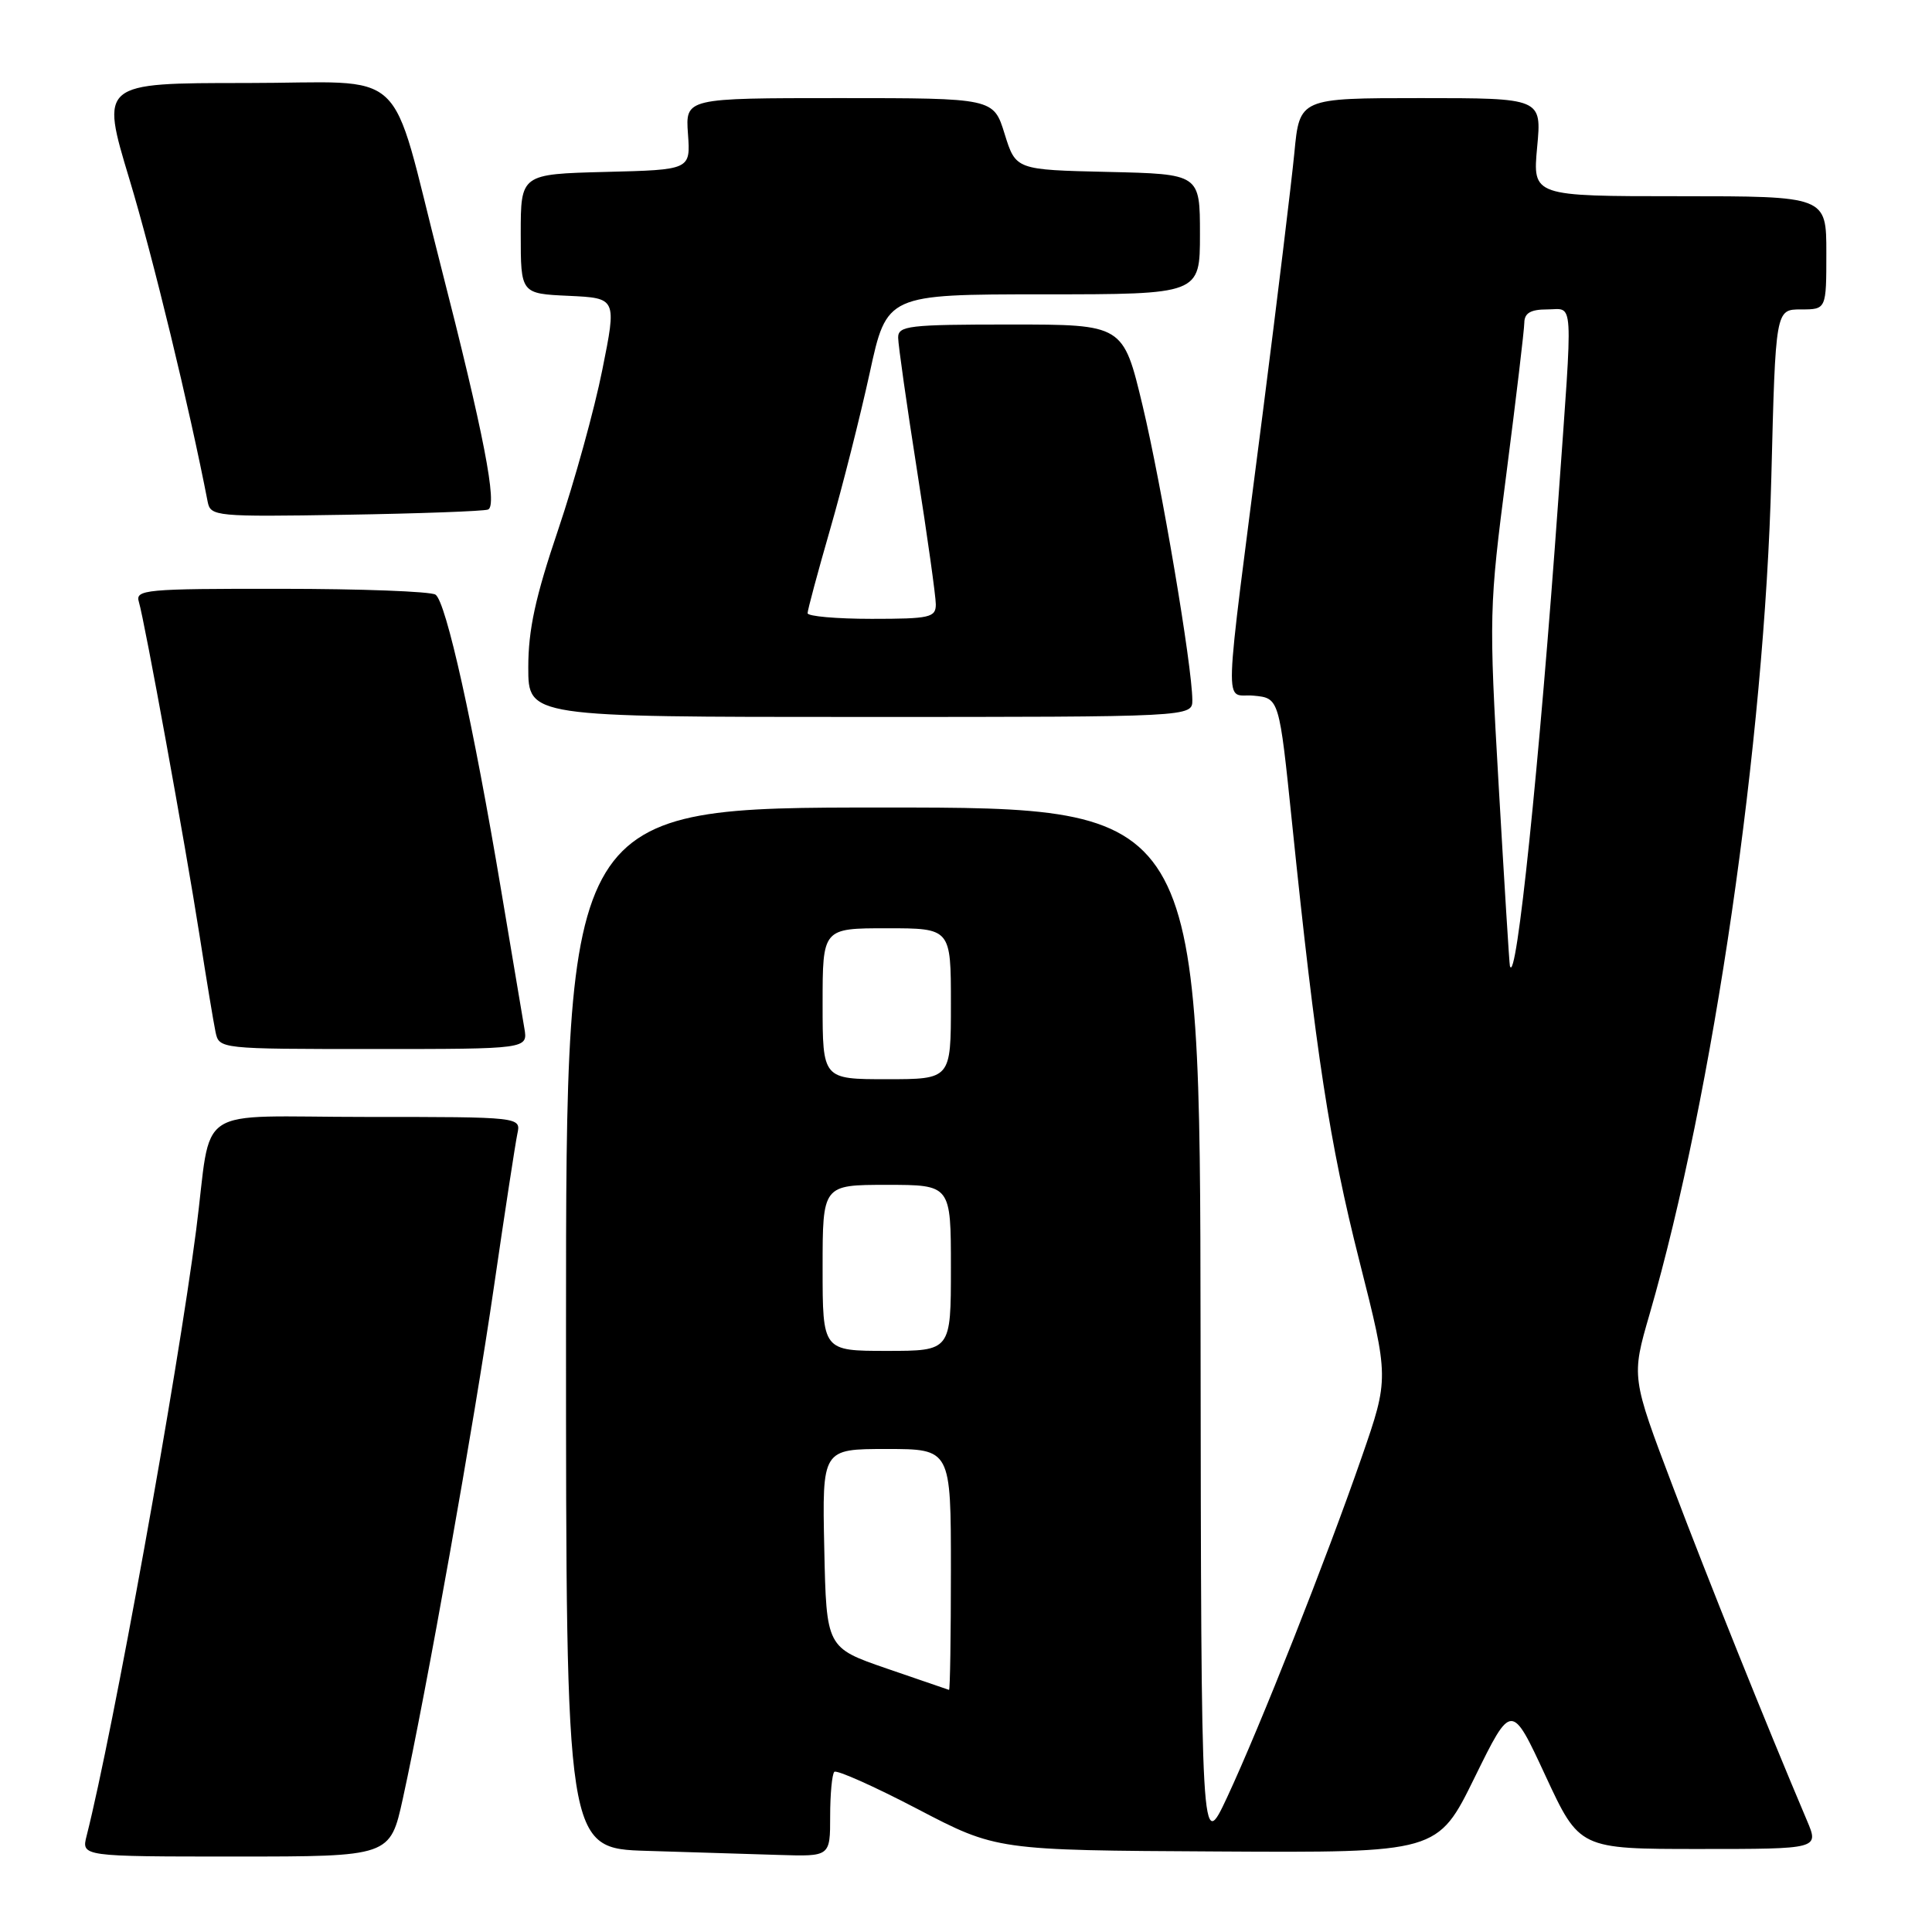 <?xml version="1.0" encoding="UTF-8" standalone="no"?>
<!DOCTYPE svg PUBLIC "-//W3C//DTD SVG 1.1//EN" "http://www.w3.org/Graphics/SVG/1.1/DTD/svg11.dtd" >
<svg xmlns="http://www.w3.org/2000/svg" xmlns:xlink="http://www.w3.org/1999/xlink" version="1.1" viewBox="0 0 256 256">
 <g >
 <path fill="currentColor"
d=" M 53.38 238.32 C 56.49 224.15 62.81 188.66 65.45 170.50 C 66.89 160.60 68.29 151.49 68.55 150.25 C 69.04 148.00 69.04 148.00 48.56 148.00 C 25.20 148.00 28.18 146.02 25.99 163.00 C 23.50 182.27 14.96 229.52 11.48 243.25 C 10.78 246.00 10.78 246.00 31.24 246.00 C 51.69 246.00 51.69 246.00 53.38 238.32 Z  M 110.00 240.67 C 110.00 237.73 110.25 235.09 110.55 234.78 C 110.85 234.48 115.81 236.69 121.57 239.70 C 132.04 245.17 132.04 245.17 161.27 245.33 C 190.50 245.50 190.50 245.50 195.39 235.54 C 200.28 225.59 200.28 225.59 204.78 235.29 C 209.29 245.00 209.29 245.00 225.16 245.00 C 241.03 245.00 241.03 245.00 239.44 241.25 C 233.94 228.27 226.40 209.49 221.66 196.98 C 216.16 182.47 216.16 182.47 218.58 174.13 C 227.02 144.98 233.82 98.25 234.71 63.25 C 235.27 41.00 235.27 41.00 238.64 41.00 C 242.00 41.00 242.00 41.00 242.00 33.50 C 242.00 26.00 242.00 26.00 222.54 26.00 C 203.08 26.00 203.08 26.00 203.68 19.50 C 204.29 13.00 204.29 13.00 188.25 13.00 C 172.20 13.00 172.20 13.00 171.51 20.25 C 171.12 24.24 169.25 39.65 167.35 54.50 C 162.01 96.16 162.15 91.80 166.12 92.18 C 169.50 92.50 169.50 92.50 171.20 109.00 C 174.36 139.71 176.17 151.46 180.12 167.06 C 184.06 182.62 184.06 182.62 180.44 193.06 C 175.73 206.64 166.96 228.80 162.61 238.13 C 159.16 245.50 159.16 245.50 159.08 176.25 C 159.00 107.00 159.00 107.00 117.00 107.00 C 75.00 107.00 75.00 107.00 75.00 175.97 C 75.00 244.93 75.00 244.93 85.75 245.25 C 91.66 245.43 99.54 245.67 103.25 245.79 C 110.00 246.00 110.00 246.00 110.00 240.67 Z  M 69.48 136.25 C 69.22 134.74 67.84 126.53 66.41 118.00 C 62.73 96.03 59.10 79.68 57.70 78.79 C 57.04 78.37 47.81 78.02 37.18 78.02 C 19.25 78.00 17.90 78.13 18.40 79.75 C 19.17 82.31 24.54 111.81 26.45 124.00 C 27.35 129.78 28.30 135.51 28.56 136.75 C 29.04 138.99 29.09 139.00 49.49 139.00 C 69.95 139.00 69.95 139.00 69.48 136.25 Z  M 157.99 92.75 C 157.97 88.27 153.91 64.26 151.40 53.75 C 148.83 43.00 148.83 43.00 133.91 43.00 C 120.37 43.00 119.00 43.16 119.01 44.75 C 119.02 45.71 120.14 53.62 121.51 62.33 C 122.88 71.04 124.00 79.03 124.00 80.08 C 124.00 81.82 123.21 82.00 115.50 82.00 C 110.83 82.00 107.00 81.66 107.01 81.25 C 107.01 80.84 108.35 75.85 109.99 70.16 C 111.63 64.48 113.99 55.14 115.24 49.42 C 117.50 39.01 117.50 39.01 138.25 39.00 C 159.00 39.00 159.00 39.00 159.00 31.03 C 159.00 23.06 159.00 23.06 146.80 22.78 C 134.60 22.50 134.60 22.50 133.12 17.75 C 131.65 13.00 131.65 13.00 111.23 13.00 C 90.82 13.00 90.82 13.00 91.16 17.75 C 91.50 22.50 91.50 22.50 80.25 22.78 C 69.00 23.07 69.00 23.07 69.00 30.99 C 69.00 38.91 69.00 38.91 75.36 39.20 C 81.72 39.50 81.72 39.50 79.81 49.00 C 78.77 54.23 76.13 63.76 73.96 70.19 C 70.94 79.11 70.00 83.43 70.00 88.44 C 70.00 95.00 70.00 95.00 114.00 95.00 C 158.00 95.00 158.00 95.00 157.99 92.75 Z  M 64.66 67.52 C 65.97 67.08 64.10 57.42 58.35 35.00 C 51.44 8.06 54.59 11.00 32.58 11.00 C 13.30 11.00 13.30 11.00 17.15 23.75 C 20.25 34.01 25.12 54.10 27.52 66.50 C 27.90 68.42 28.59 68.49 45.71 68.21 C 55.49 68.05 64.02 67.74 64.66 67.52 Z  M 117.50 221.09 C 109.50 218.33 109.50 218.33 109.22 205.17 C 108.94 192.00 108.94 192.00 117.47 192.00 C 126.00 192.00 126.00 192.00 126.00 208.00 C 126.00 216.80 125.89 223.96 125.75 223.92 C 125.61 223.88 121.90 222.60 117.50 221.09 Z  M 109.00 168.00 C 109.00 157.00 109.00 157.00 117.50 157.00 C 126.00 157.00 126.00 157.00 126.00 168.00 C 126.00 179.00 126.00 179.00 117.50 179.00 C 109.00 179.00 109.00 179.00 109.00 168.00 Z  M 109.00 133.00 C 109.00 123.00 109.00 123.00 117.50 123.00 C 126.00 123.00 126.00 123.00 126.00 133.00 C 126.00 143.00 126.00 143.00 117.50 143.00 C 109.00 143.00 109.00 143.00 109.00 133.00 Z  M 200.07 128.00 C 199.99 127.72 199.33 117.02 198.59 104.22 C 197.28 81.50 197.31 80.49 199.61 62.72 C 200.90 52.70 201.97 43.71 201.98 42.75 C 202.00 41.48 202.82 41.00 205.00 41.00 C 208.59 41.00 208.45 38.70 206.48 66.27 C 203.97 101.37 200.91 130.87 200.07 128.00 Z "/>
</g>
</svg>